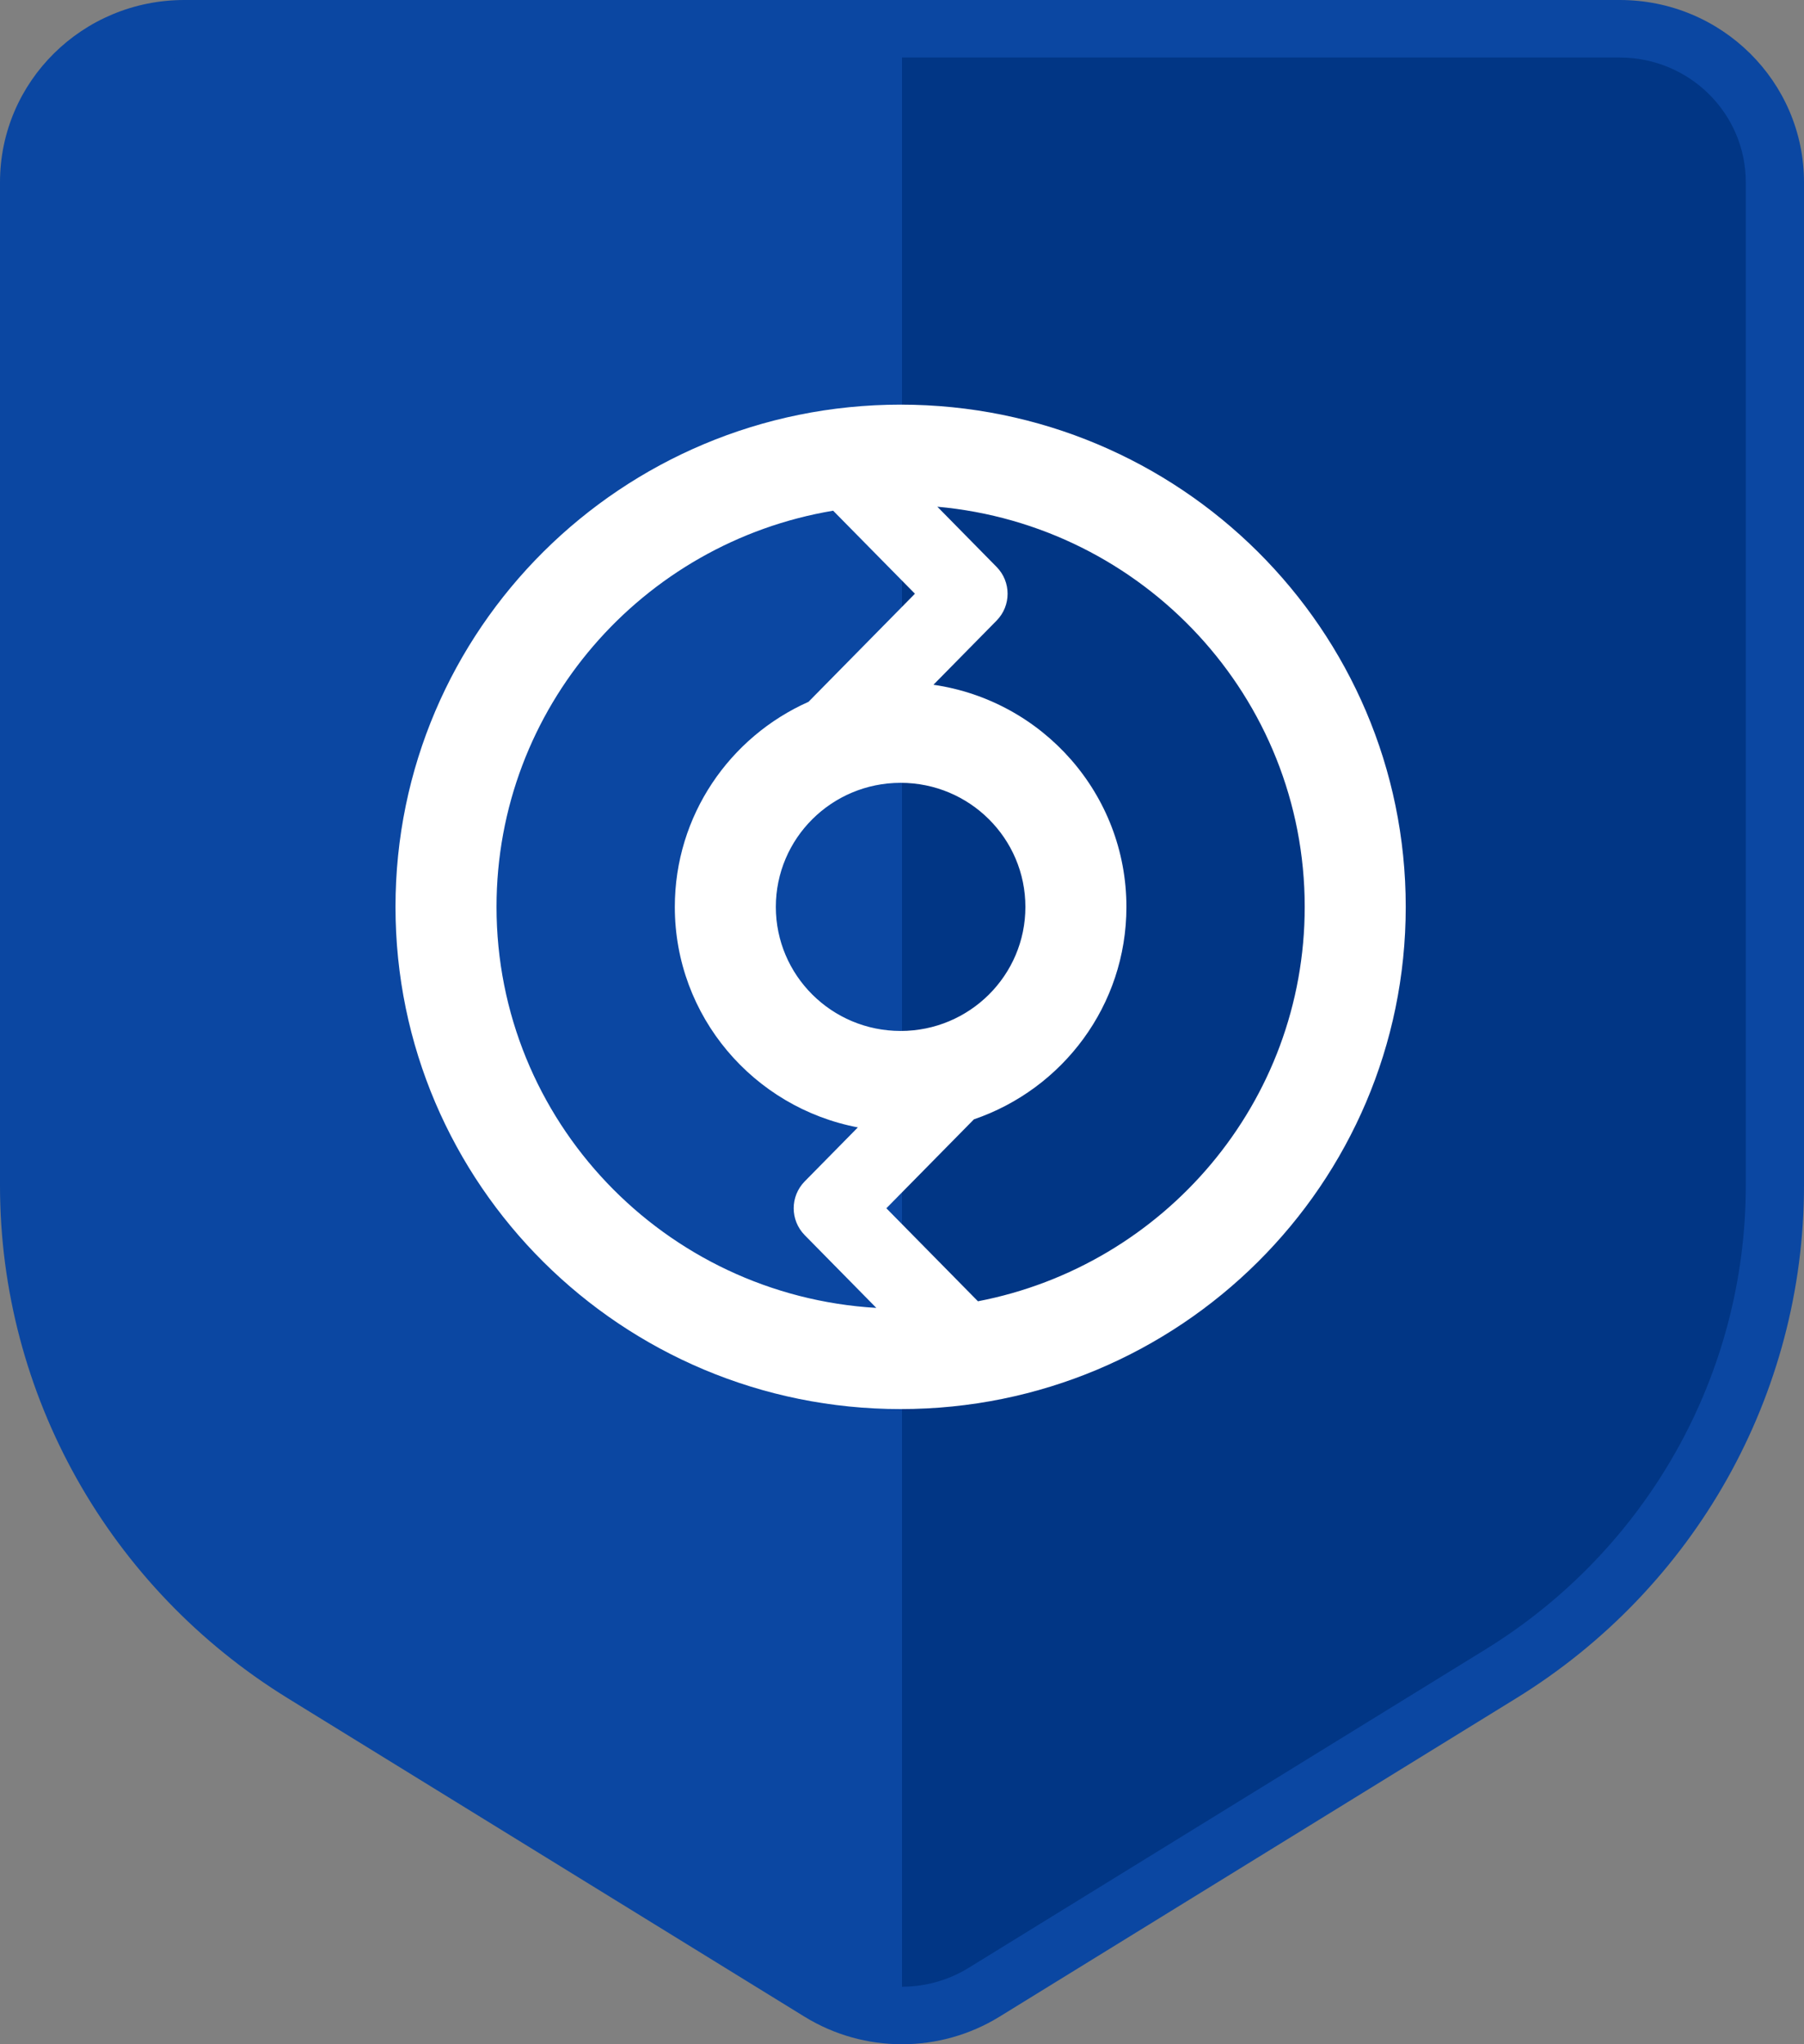 <svg width="30" height="34" viewBox="0 0 30 34" fill="none" xmlns="http://www.w3.org/2000/svg">
<rect x="0" y="0" width="30" height="34" fill="#808080" stroke="none"/>
<g id="Group 12208">
<path id="Vector 773" d="M0.483 19.824V3.047C0.483 1.629 1.639 0.48 3.064 0.48H14.999H26.935C28.36 0.48 29.516 1.629 29.516 3.047V19.824C29.516 23.147 27.792 26.234 24.956 27.991L16.364 33.314C15.529 33.832 14.47 33.832 13.635 33.314L5.043 27.991C2.207 26.234 0.483 23.147 0.483 19.824Z" fill="#0B47A2"/>
<path id="Intersect" fill-rule="evenodd" clip-rule="evenodd" d="M15 33.702V0.48H26.935C28.36 0.48 29.516 1.629 29.516 3.047V19.824C29.516 23.147 27.792 26.234 24.956 27.991L16.364 33.314C15.947 33.573 15.473 33.702 15 33.702Z" fill="#013685"/>
<path id="Vector 761 (Stroke)" fill-rule="evenodd" clip-rule="evenodd" d="M3.065 0.957C1.907 0.957 0.968 1.885 0.968 3.031V19.718C0.968 22.858 2.605 25.775 5.3 27.435L13.891 32.729C14.57 33.148 15.43 33.148 16.109 32.729L24.7 27.435C27.395 25.775 29.032 22.858 29.032 19.718V3.031C29.032 1.885 28.093 0.957 26.936 0.957H3.065ZM0 3.031C0 1.357 1.372 0 3.065 0H26.936C28.628 0 30 1.357 30 3.031V19.718C30 23.188 28.19 26.412 25.212 28.247L16.621 33.542C15.629 34.153 14.371 34.153 13.379 33.542L4.788 28.247C1.81 26.412 0 23.188 0 19.718V3.031Z" fill="#0B47A2"/>
<path id="Union" fill-rule="evenodd" clip-rule="evenodd" d="M8.257 15.083C8.257 11.773 10.678 9.025 13.855 8.494L15.215 9.875L13.445 11.673C12.135 12.256 11.222 13.564 11.222 15.084C11.222 16.904 12.532 18.421 14.266 18.751L13.382 19.649C13.138 19.898 13.138 20.294 13.382 20.543L14.573 21.753C11.05 21.546 8.257 18.639 8.257 15.083ZM16.263 21.643C19.359 21.047 21.697 18.336 21.697 15.083C21.697 11.598 19.014 8.735 15.588 8.428L16.573 9.429C16.817 9.677 16.817 10.074 16.573 10.322L15.523 11.389C17.338 11.652 18.732 13.206 18.732 15.084C18.732 16.722 17.672 18.113 16.196 18.617L14.74 20.096L16.263 21.643ZM14.977 6.73C10.338 6.73 6.577 10.47 6.577 15.083C6.577 19.696 10.338 23.436 14.977 23.436C19.617 23.436 23.377 19.696 23.377 15.083C23.377 10.47 19.617 6.73 14.977 6.73ZM12.902 15.084C12.902 13.944 13.831 13.02 14.977 13.02C16.123 13.02 17.052 13.944 17.052 15.084C17.052 16.223 16.123 17.147 14.977 17.147C13.831 17.147 12.902 16.223 12.902 15.084Z" fill="white"/>
</g>
</svg>
